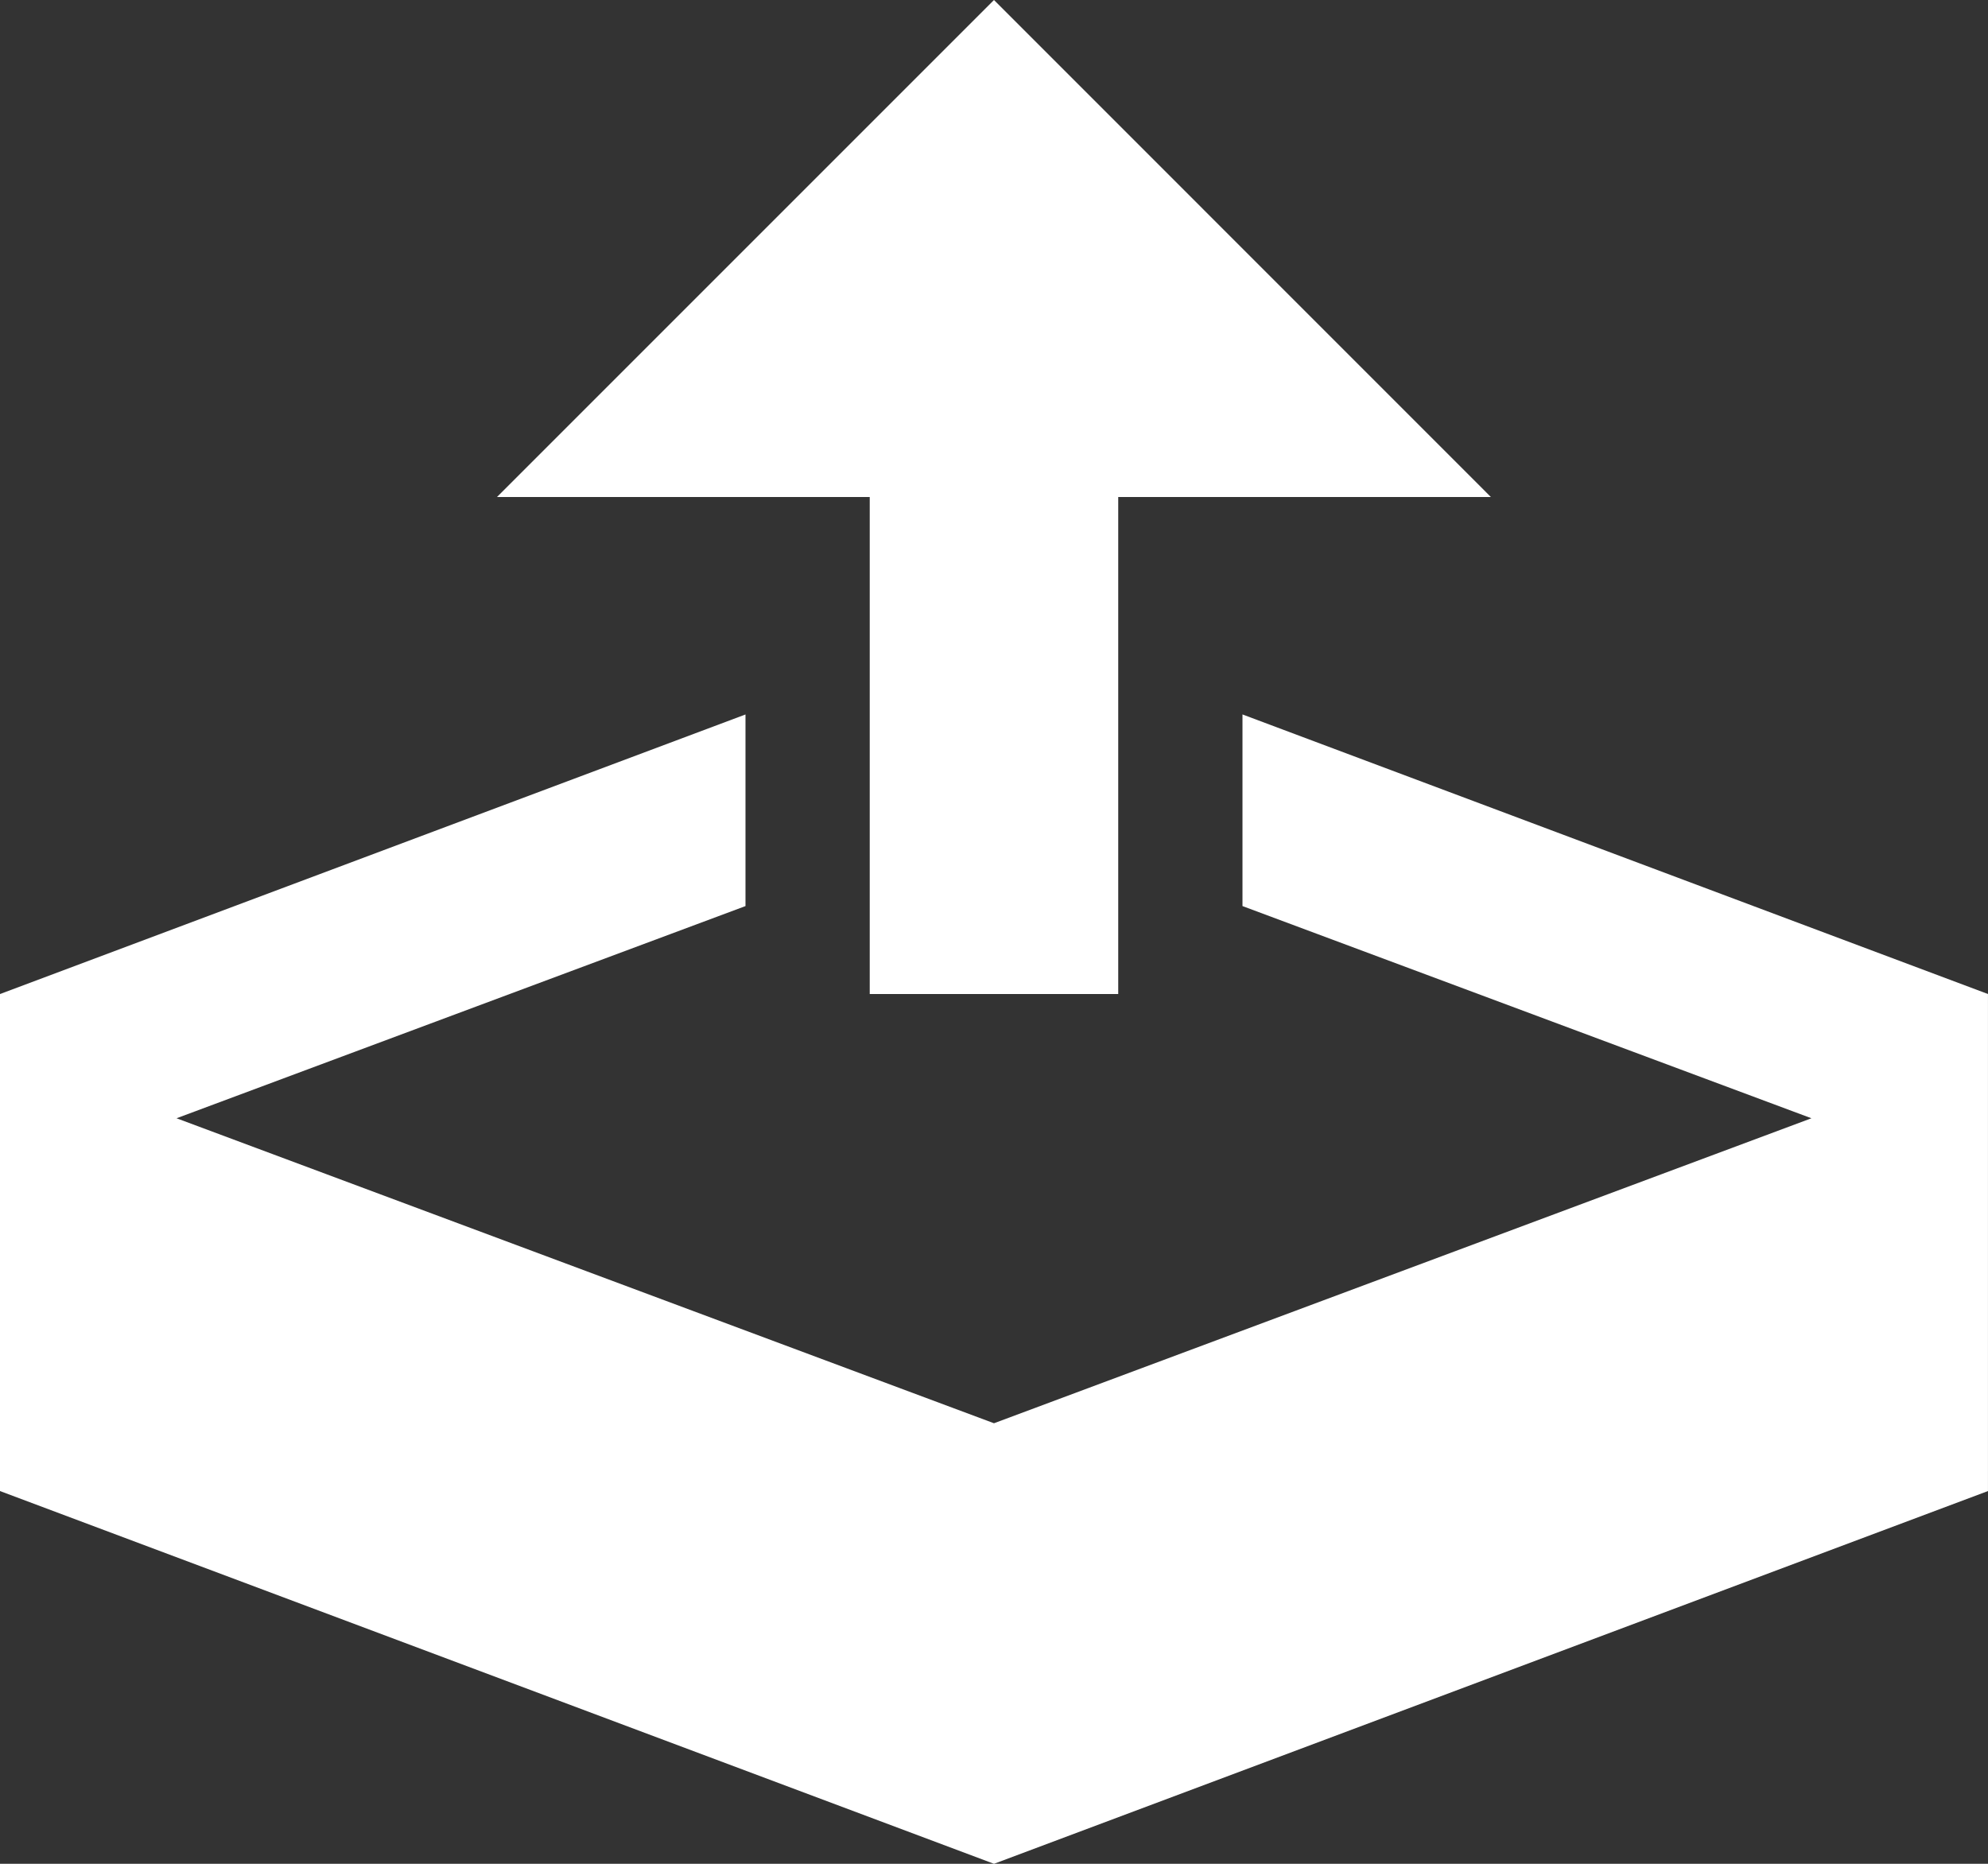 <svg xmlns="http://www.w3.org/2000/svg" width="62.577" height="58.666" viewBox="0 0 62.577 58.666">
  <rect x="0" y="0" width="62.577" height="58.666" fill="#333333" stroke="none"/>
  <path id="Icon_metro-upload" data-name="Icon metro-upload" d="M29.948,35.144H37.77V19.5H49.5L33.859,3.856,18.215,19.5H29.948Zm11.733-8.8v6.032l17.909,6.679-25.731,9.6-25.731-9.6,17.909-6.679V26.345l-23.466,8.8V50.789L33.859,62.522,65.147,50.789V35.144Z" transform="translate(-2.571 -3.856)" fill="#fff"/>
</svg>
